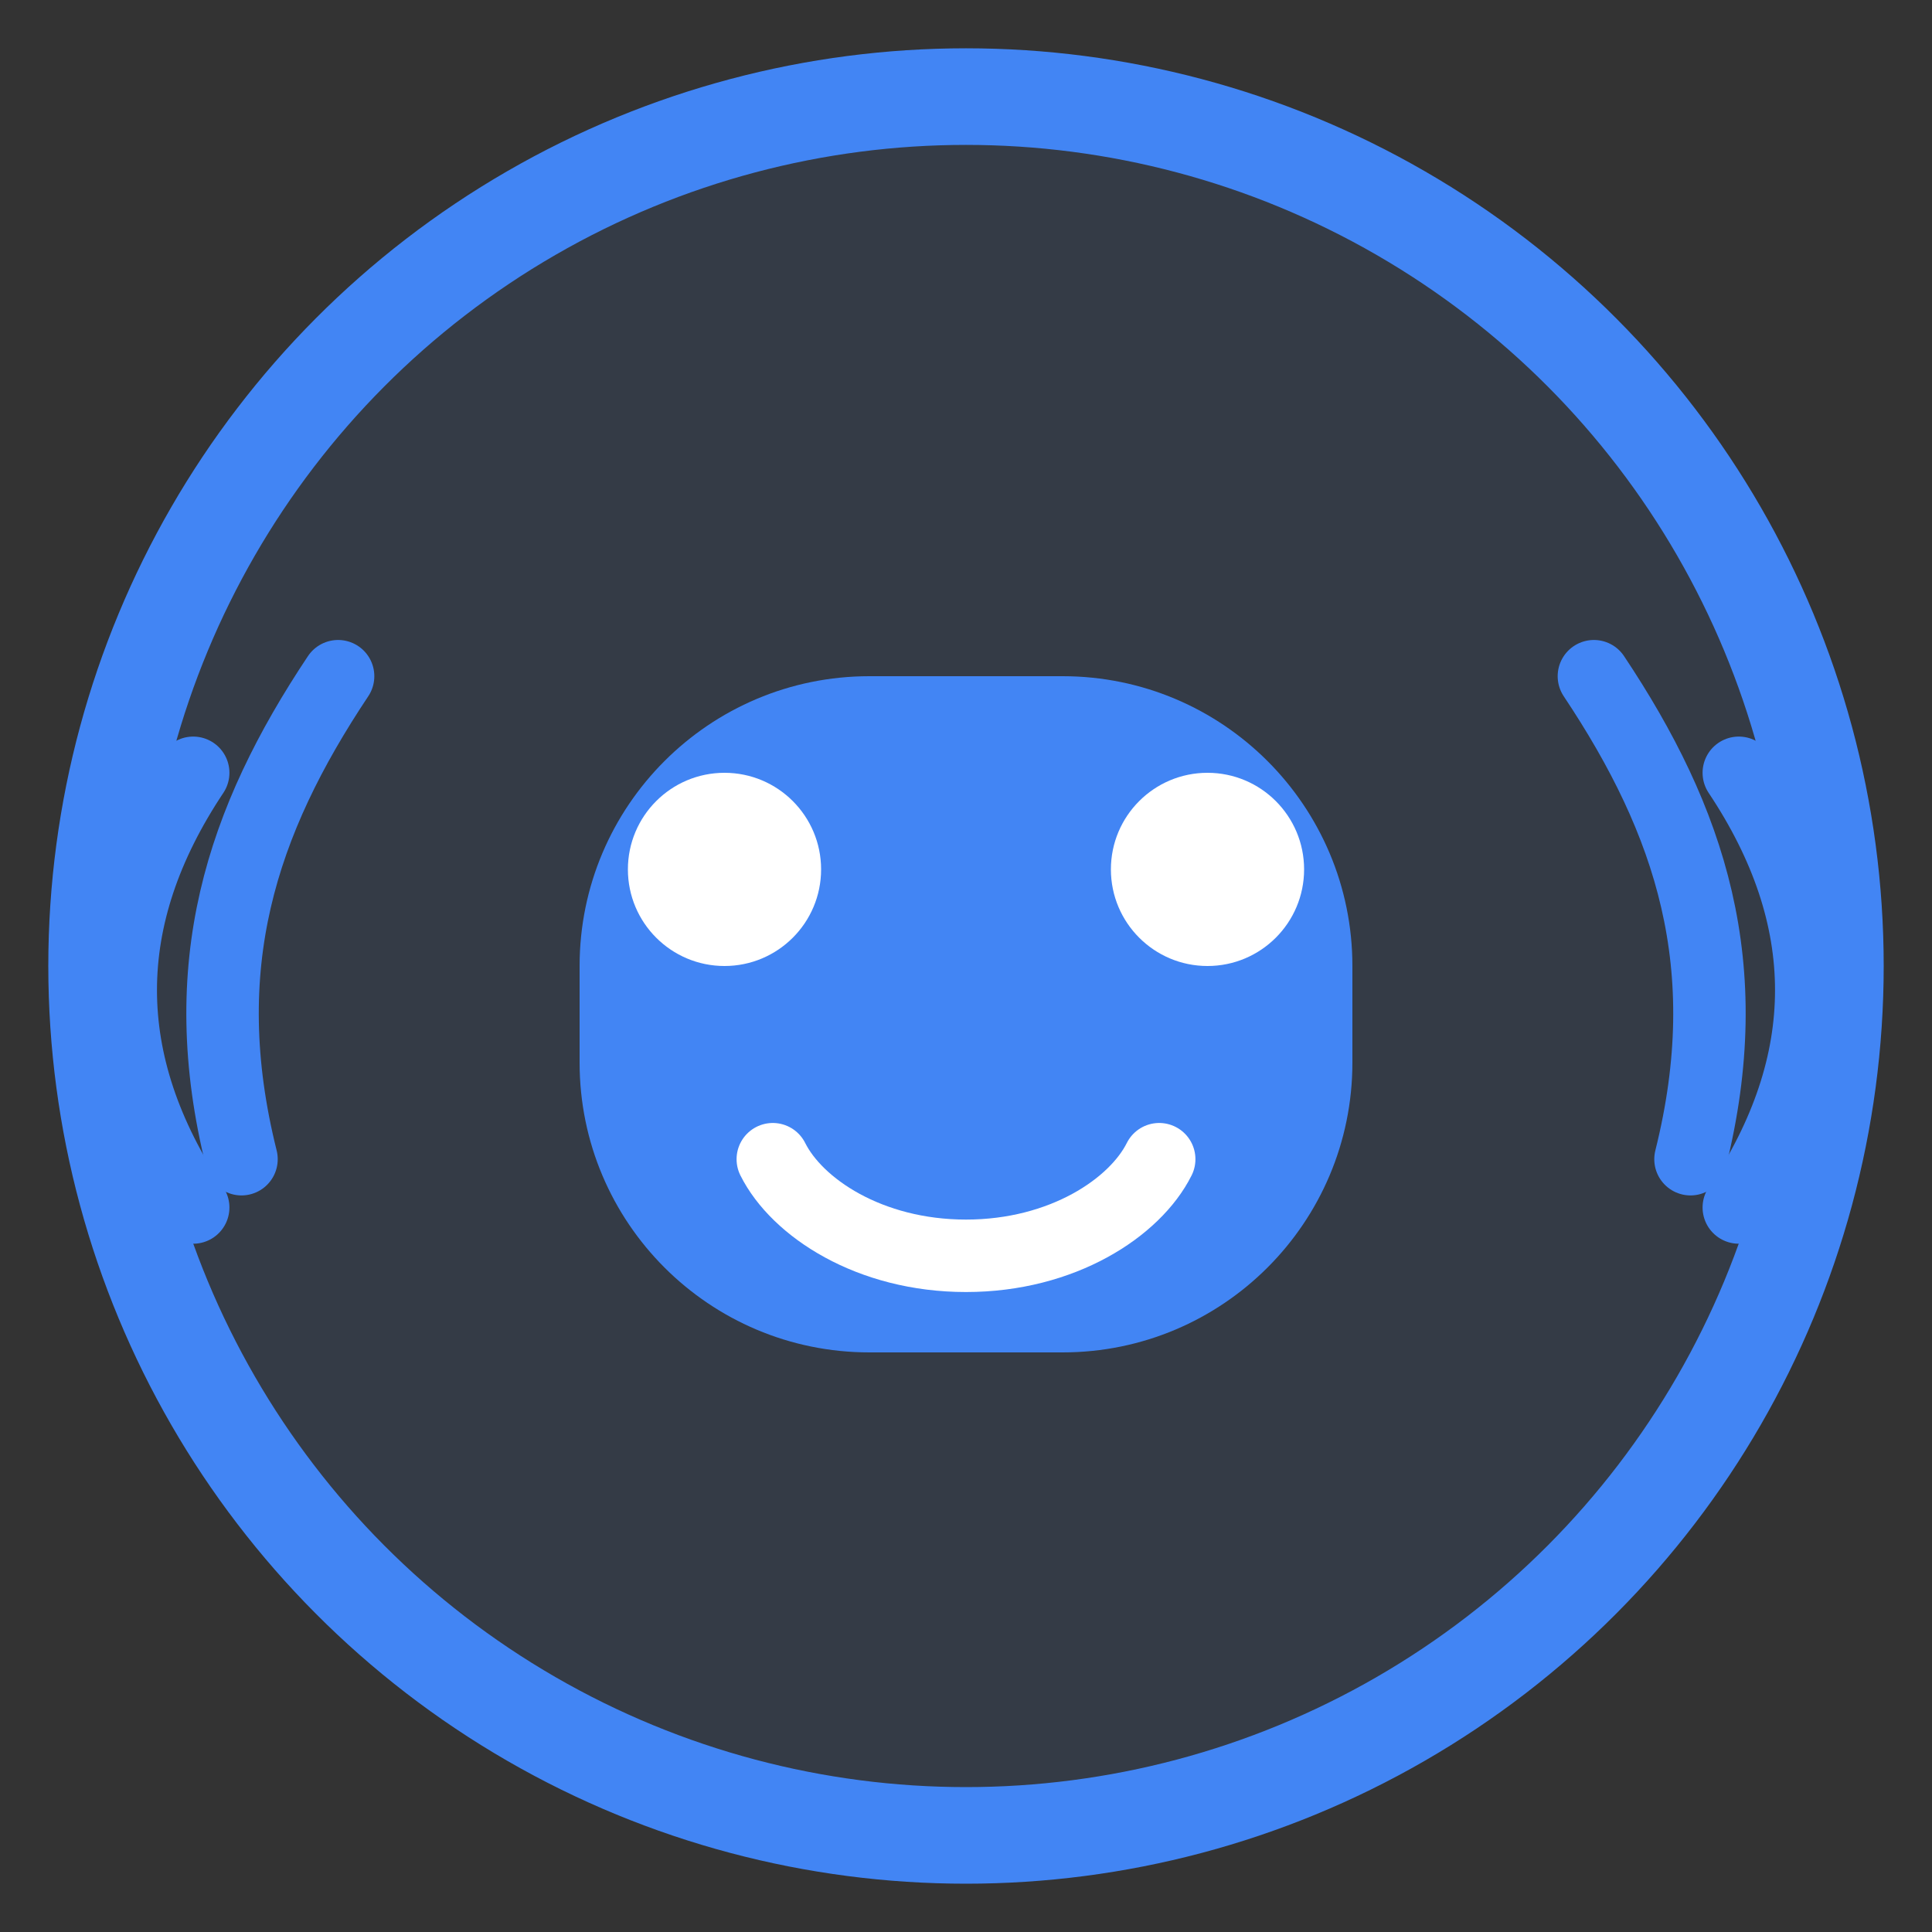 <svg xmlns="http://www.w3.org/2000/svg" width="40" height="40" viewBox="0 0 40 40" fill="none">
  <rect x="0" y="0" width="40" height="40" fill="#333333" stroke="none"/>
  <circle cx="20" cy="20" r="18" fill="#4285F4" fill-opacity="0.1" stroke="#4285F4" stroke-width="2"/>
  <path d="M12 20C12 16.686 14.686 14 18 14H22C25.314 14 28 16.686 28 20V22C28 25.314 25.314 28 22 28H18C14.686 28 12 25.314 12 22V20Z" fill="#4285F4"/>
  <circle cx="15" cy="18" r="2" fill="white"/>
  <circle cx="25" cy="18" r="2" fill="white"/>
  <path d="M16 24C16.5 25 18 26 20 26C22 26 23.5 25 24 24" stroke="white" stroke-width="1.5" stroke-linecap="round"/>
  <!-- 음파 라인 -->
  <path d="M7 14C5 17 4 20 5 24" stroke="#4285F4" stroke-width="1.5" stroke-linecap="round"/>
  <path d="M4 16C2 19 2 22 4 25" stroke="#4285F4" stroke-width="1.5" stroke-linecap="round"/>
  <path d="M33 14C35 17 36 20 35 24" stroke="#4285F4" stroke-width="1.5" stroke-linecap="round"/>
  <path d="M36 16C38 19 38 22 36 25" stroke="#4285F4" stroke-width="1.5" stroke-linecap="round"/>
</svg> 